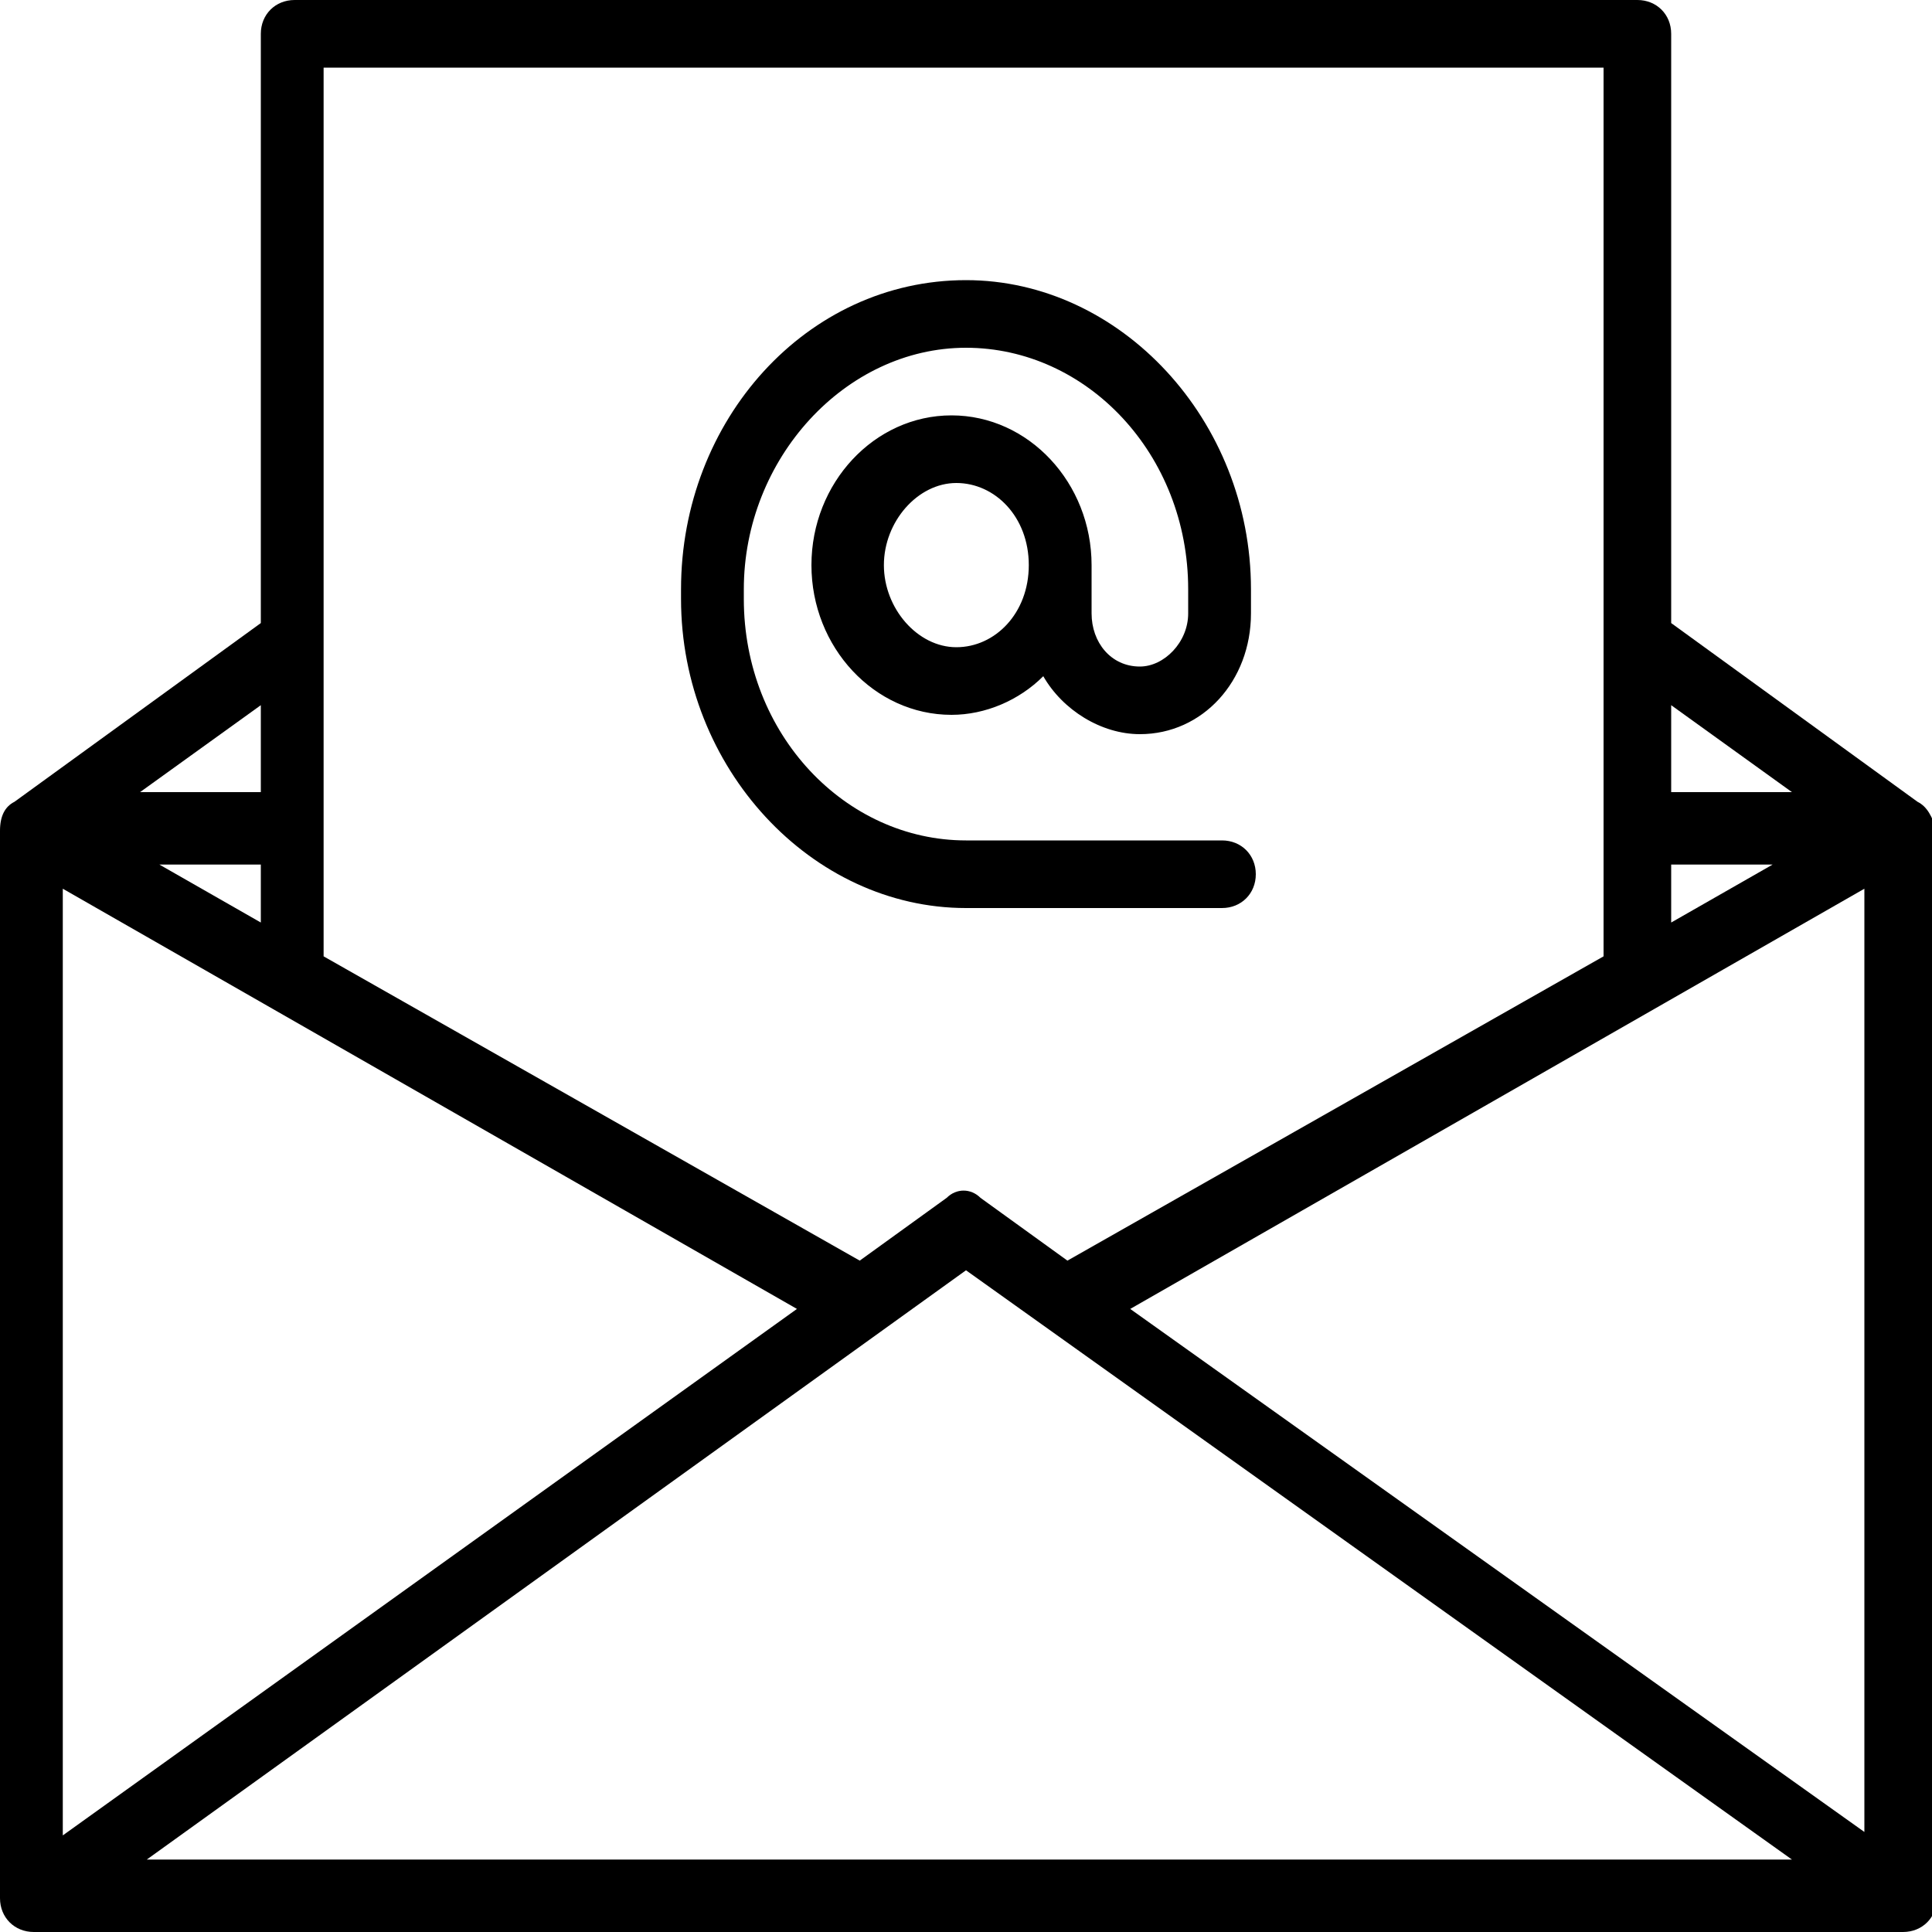 <?xml version="1.0" encoding="utf-8"?>
<!-- Generator: Adobe Illustrator 16.0.0, SVG Export Plug-In . SVG Version: 6.00 Build 0)  -->
<!DOCTYPE svg PUBLIC "-//W3C//DTD SVG 1.1//EN" "http://www.w3.org/Graphics/SVG/1.1/DTD/svg11.dtd">
<svg version="1.1" id="Layer_1" xmlns="http://www.w3.org/2000/svg" xmlns:xlink="http://www.w3.org/1999/xlink" x="0px" y="0px"
	 width="40px" height="40px" viewBox="0 0 40 40" enable-background="new 0 0 40 40" xml:space="preserve">
<g>
	<g>
		<g>
			<g>
				<path d="M39.7,16.6l-5.1-3.7V0.7c0-0.4-0.3-0.7-0.7-0.7H6.1C5.7,0,5.4,0.3,5.4,0.7v12.2l-5.1,3.7C0.1,16.7,0,16.9,0,17.2v22.1
					C0,39.7,0.3,40,0.7,40h38.7c0.4,0,0.7-0.3,0.7-0.7V17.2C40,16.9,39.9,16.7,39.7,16.6z M34.6,14.6l2.5,1.8h-2.5V14.6z M34.6,17.9
					h2.1l-2.1,1.2V17.9z M6.7,1.4h26.5v18.4l-11.1,6.3l-1.8-1.3c-0.2-0.2-0.5-0.2-0.7,0l-1.8,1.3L6.7,19.8V1.4z M5.4,14.6v1.8H2.9
					L5.4,14.6z M5.4,17.9v1.2l-2.1-1.2H5.4z M1.3,18.4l15.2,8.7L1.3,38V18.4z M2.9,38.6L20,26.3l17.1,12.2H2.9z M38.7,38L23.4,27.1
					l15.2-8.7V38z"/>
			</g>
		</g>
		<g>
			<g>
				<path d="M25.3,18.8c0.4,0,0.7-0.3,0.7-0.7c0-0.4-0.3-0.7-0.7-0.7H20c-2.5,0-4.6-2.2-4.6-5v-0.2c0-2.7,2.1-5,4.6-5s4.6,2.2,4.6,5
					v0.5c0,0.6-0.5,1.1-1,1.1c-0.6,0-1-0.5-1-1.1v-1c0-1.7-1.3-3.1-2.9-3.1s-2.9,1.4-2.9,3.1c0,1.7,1.3,3.1,2.9,3.1
					c0.7,0,1.4-0.3,1.9-0.8c0.4,0.7,1.2,1.2,2,1.2c1.3,0,2.3-1.1,2.3-2.5v-0.5c0-3.5-2.7-6.4-5.9-6.4c-3.3,0-5.9,2.9-5.9,6.4v0.2
					c0,3.5,2.7,6.4,5.9,6.4H25.3z M19.8,13.4c-0.8,0-1.5-0.8-1.5-1.7s0.7-1.7,1.5-1.7c0.8,0,1.5,0.7,1.5,1.7S20.6,13.4,19.8,13.4z"
					/>
			</g>
		</g>
	</g>
</g>
</svg>
